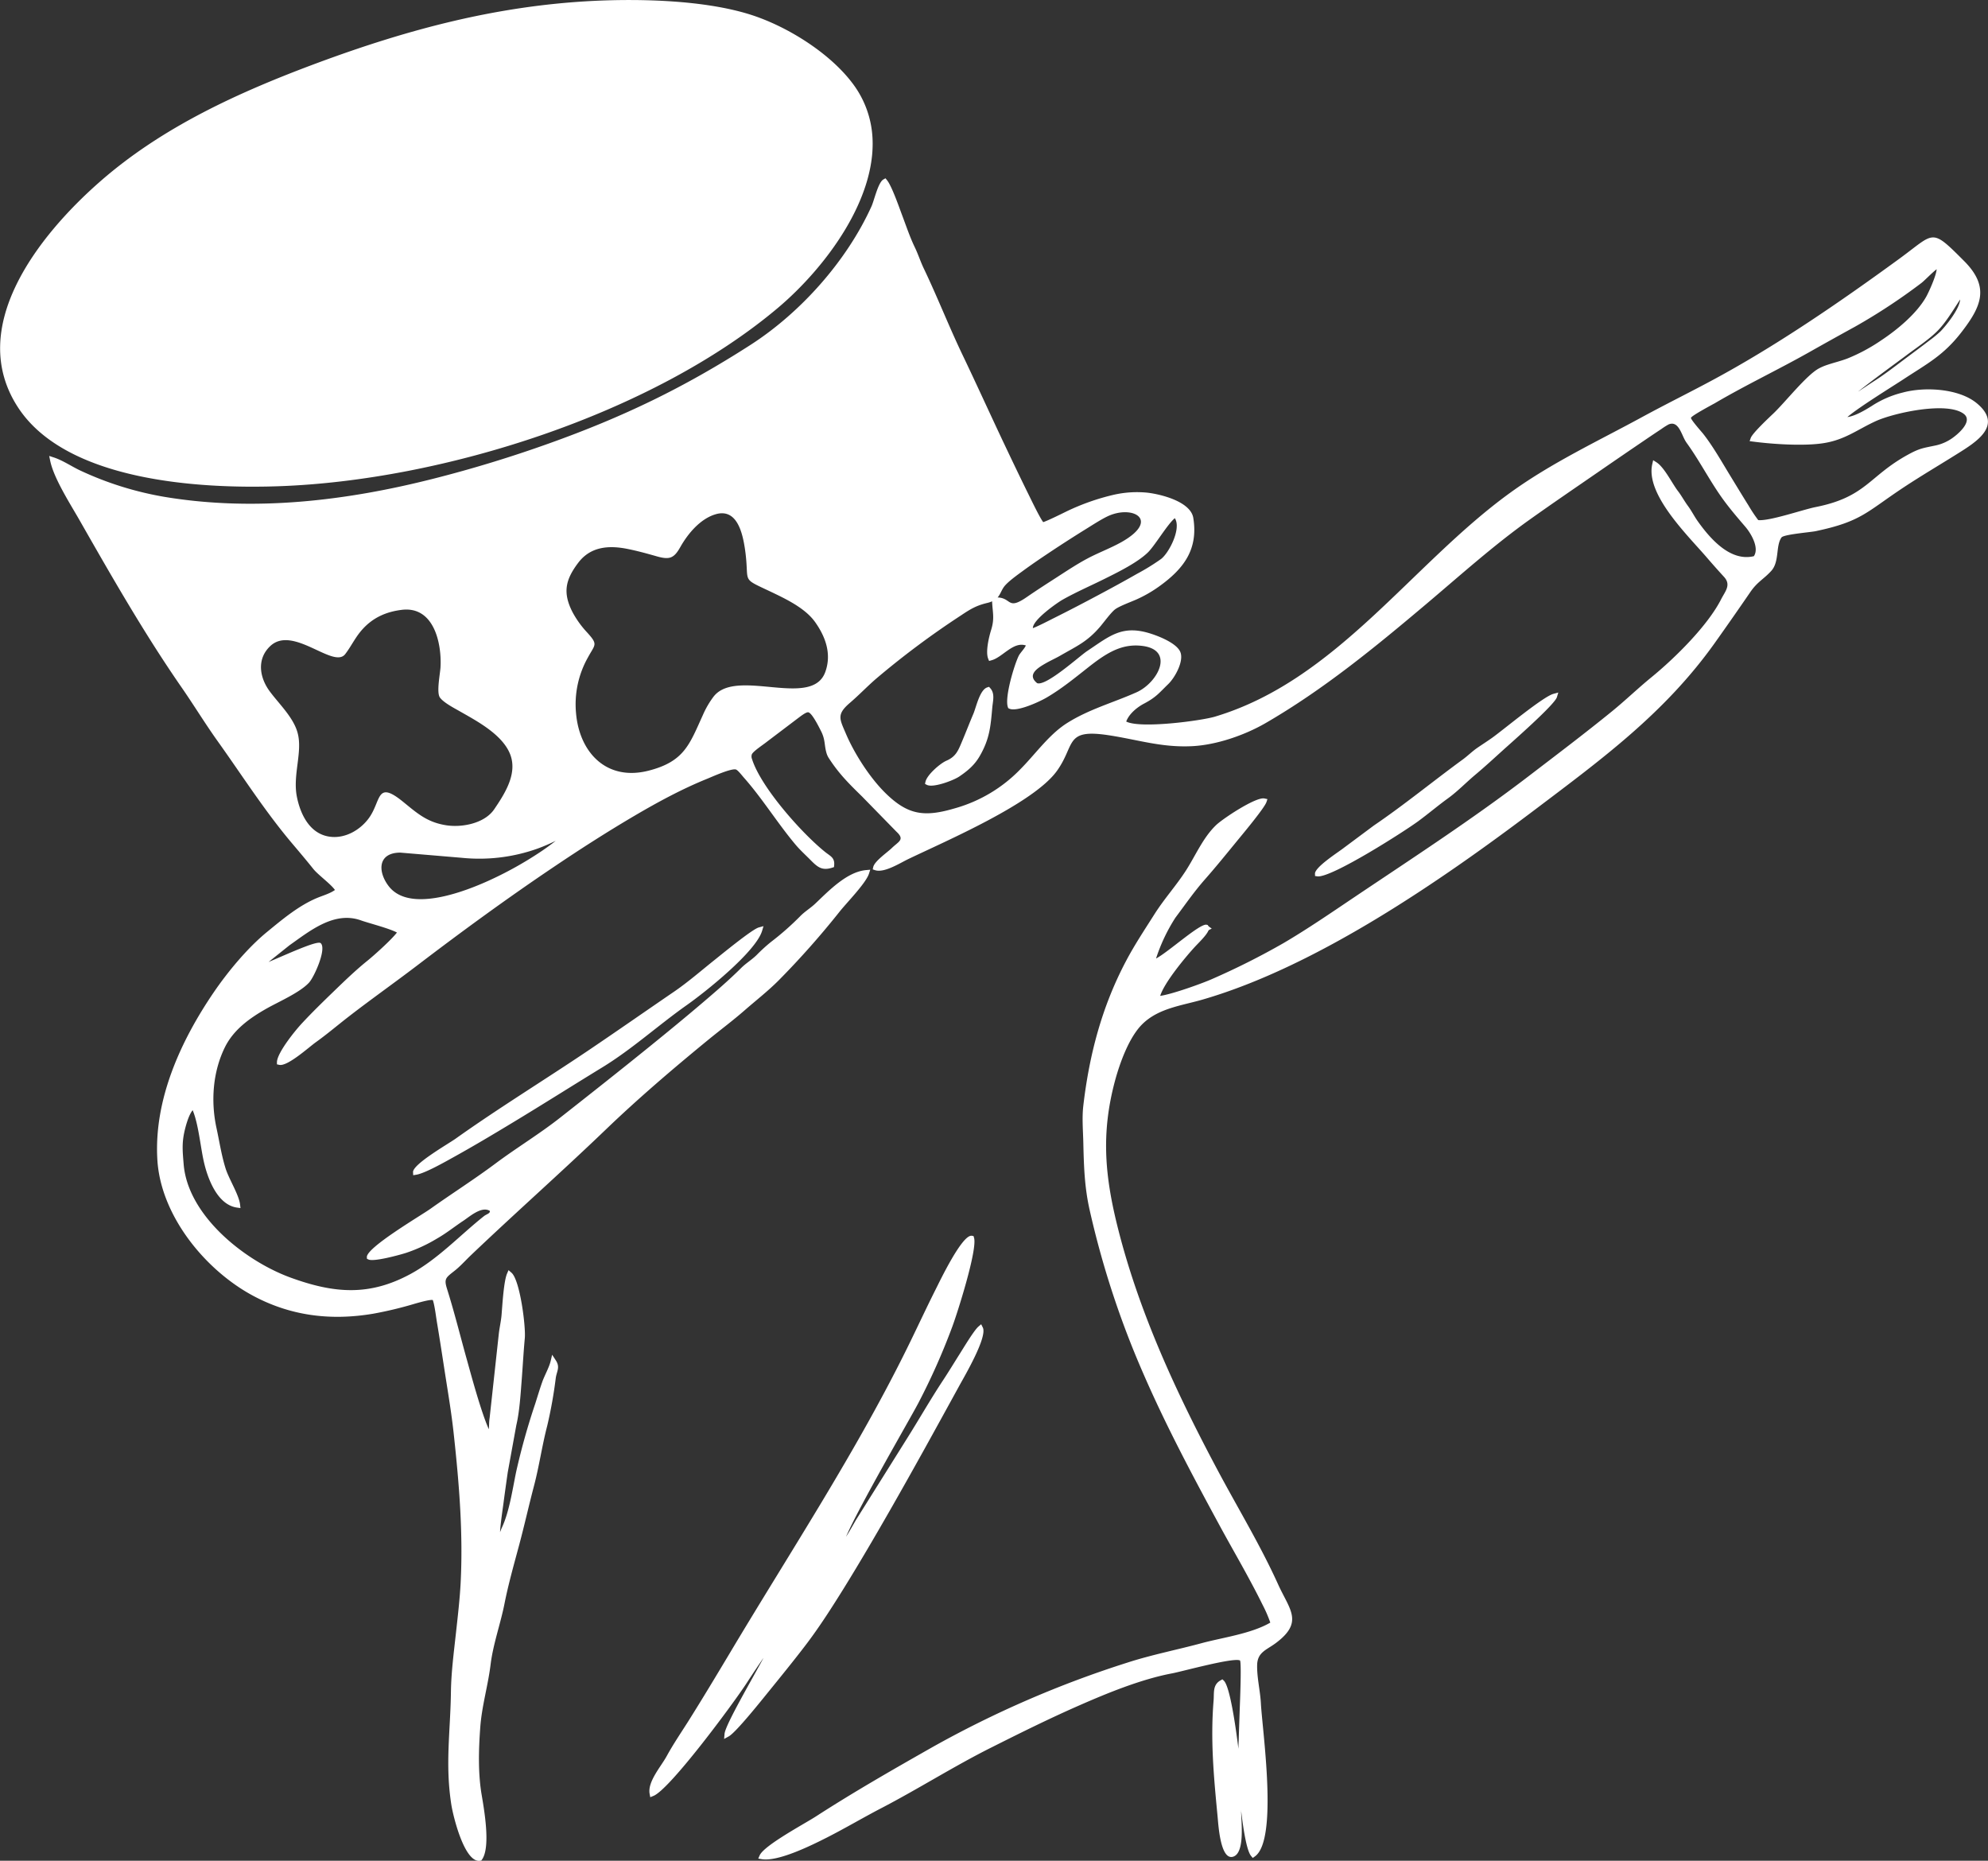 <svg xmlns="http://www.w3.org/2000/svg" viewBox="0 0 854.97 800.14"><rect x="0" y="0" width="854.97" height="800.14" fill="#333333" stroke="none"/><defs><style>.cls-1{fill:#fff;fill-rule:evenodd;}</style></defs><g id="Layer_2" data-name="Layer 2"><g id="Layer_1-2" data-name="Layer 1"><path class="cls-1" d="M533.78,778.37v.84c0,4.1,1.77,18.09-3.73,19.26-5.26,1.11-6.09-14.06-6.4-17.27-1.63-17-3.13-32.78-1.73-49.9.28-3.43-.46-6.78,3-8.73l.8-.45.65.63c2.51,2.42,5,19.14,6.23,29.26,0-1.32.09-2.64.12-3.85.13-4.38.3-8.75.44-13.12.1-2.81.8-19.3.15-21-2.52-1.49-25,4.73-29.1,5.5-13.34,2.5-27.87,8.45-40.25,13.89-12.74,5.59-25.17,11.76-37.59,18-16.16,8.09-31.4,17.81-47.43,26.14-7.84,4.08-15.42,8.58-23.33,12.6-6.33,3.21-20.89,10.47-28,9.3l-1.51-.25.6-1.38c1.91-4.34,19.39-13.64,24.16-16.73,16.32-10.55,33.22-20.22,50.14-29.82a449.46,449.46,0,0,1,83.95-36.38c10.45-3.37,21.21-5.46,31.8-8.32,9.07-2.45,21.4-4.07,29.56-8.85a56.52,56.52,0,0,0-3.37-7.76c-2.18-4.45-4.53-8.84-6.9-13.2-3.71-6.81-7.59-13.54-11.29-20.36-11.77-21.69-23.42-43.53-33.22-66.16A387.48,387.48,0,0,1,468.55,520c-2.15-9.66-2.43-18.75-2.65-28.57-.12-5.34-.62-10.7,0-16,2.56-21.88,8-42.63,18.42-62.28,3.65-6.91,8-13.45,12.19-20.06s9.32-12.24,13.48-18.69,7.35-14.17,13-19.59c2.81-2.71,17.1-12.23,20.79-11.46l1.3.28-.41,1.24c-.88,2.68-10.92,14.61-13.09,17.28-4.34,5.3-8.74,10.73-13.27,15.87-4.85,5.51-8.45,10.79-12.8,16.58a75.31,75.31,0,0,0-8.34,17.58c5.32-2.81,18.82-15.11,21.69-14.54l.53.11.26.44a1,1,0,0,1,.3.27l1.18.85-1.15.56a1.11,1.11,0,0,1-.28.29c-.83,2-3.95,5-5.5,6.65-3.57,3.79-13.42,15.48-15.24,21.43,5.47-.79,18.37-5.49,22.18-7.19a317,317,0,0,0,31-15.59c10.19-6,20-12.72,29.79-19.31,25.3-17,51.19-33.79,75.37-52.3,12.08-9.25,24.23-18.42,36-28,5.83-4.75,11.25-10,17.06-14.73,10-8.19,24.06-22.06,29.84-33.44,1.76-3.45,4.43-6.16,1.21-9.65q-3.76-4.1-7.39-8.32c-7.93-9.27-26.47-27.07-23.43-40.16l.38-1.66,1.46.93c3.33,2.15,6.63,8.95,9.15,12.28,1.56,2,2.79,4.35,4.32,6.42s2.61,4.24,4,6.27c5.18,7.35,14,17.88,24.38,15.38,2.44-3.64-1.27-9.85-3.66-12.64-3.12-3.63-6.25-7.29-9.1-11.13-5.82-7.88-10.14-16.53-15.77-24.43a15.86,15.86,0,0,1-1-1.5c-1.69-2.93-3-8.75-7.18-6.94a29.94,29.94,0,0,0-3.14,2c-2.33,1.53-4.64,3.09-6.95,4.66q-10,6.79-20,13.69c-9.87,6.81-19.84,13.59-29.6,20.55-15.57,11.09-29.76,23.87-44.33,36.17-22,18.57-44.33,36.92-69.42,51.43-9,5.17-21,9.3-31.39,9.83-13.24.67-23.43-2.82-36.15-4.73-18.85-2.83-14,4.19-22.07,15.4-10.11,14-47.5,30-63.92,37.89-3.54,1.7-10.36,6.08-14.28,4.76l-1-.34.23-1c.55-2.54,6-6.24,8-8.18,2.89-2.82,5.71-3.57,2-7l-14.8-15.15c-5.64-5.51-10-9.83-14.29-16.49a7.94,7.94,0,0,1-1-2.16c-1.06-3.63-.43-5.77-2.46-9.67-.64-1.23-3.8-7.73-5.43-7.9-1-.11-3.48,1.89-4.24,2.44L329.7,319.05c-1.26,1.05-5.84,4-6.37,5.36a3,3,0,0,0,.09,2c3.79,12.1,21.43,31.94,31.5,40,2.19,1.75,4.15,2.4,3.82,5.69l-.07.76-.75.25c-4.52,1.45-6.44-.37-9.42-3.37-2.18-2.2-4.48-4.27-6.47-6.65-7.73-9.22-14.25-19.84-22.16-28.75-.68-.77-2.39-3-3.29-3.41-1.82-.78-10.7,3.24-12.44,3.95-10.69,4.31-21.2,10-31.11,15.82-11.92,7-23.56,14.47-35,22.18-20,13.46-39.47,27.68-58.59,42.26-9.68,7.37-19.63,14.4-29.26,21.84-4.8,3.71-9.44,7.67-14.38,11.21-3,2.14-12.19,10.51-15.7,9.71l-1-.22,0-1c.16-4.09,8-13.76,11-16.91,4.33-4.65,9-9.18,13.56-13.59S153.18,417,158.17,413c2.56-2.08,10-8.7,12.54-12-3.44-1.85-12.24-4.06-15.47-5.22-11.51-4.13-22,4.55-30.73,10.69l-9,7.19c7.22-3,20.62-9.24,22.31-8.15l.17.11.13.17c2.16,2.83-3,14.28-5.16,16.69-3.85,4.25-12.9,8.18-18.09,11.09-7.33,4.12-14.36,9.11-18.14,16.75-5.25,10.64-6.11,23.3-3.62,34.76,1.27,5.82,2.11,11.61,3.9,17.33,1.41,4.53,5.75,11.33,6.24,15.56l.17,1.52-1.55-.22c-8.22-1.2-12.33-12-14-18.87-1.61-6.52-2.38-16.68-5-23-1.84,2.1-3.2,7.56-3.61,9.48-1.1,5.1-.68,8.69-.27,13.79,1.81,22.1,26.29,41.59,46.18,48.79,18.62,6.74,33.72,8,51.55-1.72,11.75-6.43,21-16.5,31.4-24.77,1.11-.89,2.79-1.17,2.53-2.27-3.54-2.16-8.63,2.43-11.4,4.26-3.8,2.51-7.32,5.38-11.31,7.63a65.63,65.63,0,0,1-13.47,6.22c-2.8.87-13.65,3.86-16,2.79l-.64-.29-.06-.68c-.38-4.07,23.18-17.88,27.33-20.82,9.27-6.59,18.89-12.69,28-19.49s18.86-12.67,27.78-19.69c12.95-10.18,25.89-20.39,38.69-30.76,7.57-6.13,15.11-12.32,22.52-18.63,5.64-4.81,11.42-9.77,16.67-15,2-2,4.53-3.51,6.58-5.51a73.64,73.64,0,0,1,6.19-5.65,120,120,0,0,0,12.51-11c2-2.09,4.52-3.55,6.62-5.55,5.69-5.39,13.53-13.63,21.8-14.38l1.8-.16-.54,1.69c-1.32,4.11-9.52,12.42-12.59,16.28A365,365,0,0,1,335,421.45c-4.62,4.66-9.89,8.74-14.83,13.06s-10.44,8.42-15.62,12.66c-15.2,12.45-30.18,25.25-44.32,38.84-19,18.22-38.68,35.63-57.71,53.76-2.45,2.33-4.78,5-7.43,7-3.44,2.72-4.18,3.22-2.81,7.55,3.17,10.07,5.76,20.58,8.62,30.77,1.34,4.77,6,22.22,9.33,29.49.14-1.65.08-3.37.35-4.92l3.92-35.94c.31-2.85,1-5.64,1.22-8.49.33-4,.92-14.23,2.33-17.53l.65-1.52,1.26,1.09c3.69,3.19,6.2,23.2,5.74,28.18-.57,6.11-.89,12.28-1.37,18.41s-.91,13.17-2.28,19l-3.68,20.23c-.65,4.54-1.29,9.07-1.88,13.62-.26,1.95-1.28,8.72-1.43,12.09.25-.49.41-1.13.62-1.55,3.37-7,4.73-16.84,6.33-24.49a293.07,293.07,0,0,1,8.21-29.26c1-3.15,1.95-6.34,3.06-9.47,1-2.72,2.9-6.09,3.53-8.74l.65-2.74,1.55,2.38c2,3,.42,4.65,0,7.69a191.89,191.89,0,0,1-3.66,20.45c-2.23,8.54-3.44,17.31-5.69,25.85s-4.15,17.11-6.43,25.61-4.61,16.71-6.29,25.19S212.07,707,211,715.66c-1.1,9.09-3.78,17.9-4.45,27.05-.7,9.46-1,19.57.57,28.95,1.07,6.36,4,22.67.14,28l-.29.4-.5.08c-6.71,1.07-11.6-19.24-12.35-24-2.75-17.41-.41-31.55-.19-48.7.11-8.25,1.26-17,2.16-25.24.77-7,1.61-14.19,2-21.27,1.12-21.44-.59-42.52-2.9-63.82-1-9.59-2.74-19.55-4.2-29.11-1-6.48-2-13-3.08-19.42-.34-2-1-7.5-1.78-9.54-1.19-.35-6.73,1.29-7.69,1.56a165.55,165.55,0,0,1-17.88,4.3c-18.58,3.15-36.17.92-52.73-8.26C87.39,545.25,69,522.1,67.67,498.6c-1.51-25.76,10-51,24.33-72,6.11-8.92,14.47-19,22.88-25.88,6.69-5.49,13.88-11.54,22-14.8,2.12-.85,5.22-1.78,7.17-3.22-1.82-2.6-7.26-6.51-9.27-9-2.83-3.54-5.75-7-8.68-10.47-11.93-14-21.81-29.57-32.48-44.5-5.38-7.52-10.17-15.41-15.43-23-15.95-23-29.87-47.32-43.71-71.57-4-7.07-11.36-18.38-12.91-26.1l-.41-2,2,.65c3.88,1.29,7.39,3.71,11.06,5.48a141.45,141.45,0,0,0,36.71,11.5c38.57,6.38,78,1.68,115.58-7.87,16.69-4.23,33.34-9.32,49.53-15.11,32.1-11.47,58.08-24,86.65-42.35,21.78-14,41.52-36.27,52.11-59.63,1.18-2.59,2.83-10.26,5.11-11.56l.9-.51.65.8c2.1,2.59,5.29,11.85,6.56,15.21,1.66,4.41,3.34,9.4,5.39,13.63,1.49,3.08,2.5,6.33,4,9.4,5.86,12.29,10.82,25,16.7,37.24,5.71,11.94,11.19,24,16.84,36,3.79,8,7.6,16,11.55,24,.87,1.75,4.63,9.6,6.14,11.58,1.83-.53,8.79-4,10-4.59a98.21,98.21,0,0,1,20.2-7.14,45.07,45.07,0,0,1,14.55-.94c6.05.7,18.69,3.89,19.81,10.89,2.17,13.56-4.14,21.9-14.85,29.54a55.55,55.55,0,0,1-9.32,5.37c-2.19,1-7.7,3-9.49,4.39s-4.95,5.74-6.51,7.55c-5.53,6.41-9.89,8.21-17,12.31-2.12,1.23-4.39,2.21-6.53,3.46-3.47,2-7.87,4.88-3.45,8.41,3.88,1.4,18.16-11.6,21.46-13.79,9.89-6.59,15.21-11.57,27.84-7.36,3.66,1.21,10.49,4,12.18,7.54,1.86,3.93-2.22,11.22-5.1,14-4,3.87-5.17,5.63-10.42,8.4-3,1.57-6.47,4.43-7.66,7.71,6.11,3.16,32.35-.36,38.18-2.11,52.28-15.66,84.44-65.48,126.87-96.21,17.8-12.91,37.61-22.15,56.88-32.64,9.74-5.3,19.69-10.21,29.47-15.45,27.9-14.93,55.69-34.07,81.19-52.67,15.29-11.16,13.34-13.41,27.71,1,11.24,11.23,7.47,19.61-1.18,30.77-7.79,10.05-14.8,13.49-25.08,20.28-3.39,2.24-19.2,12-23.89,16.1,3.52-.46,8-3.23,10.43-4.74a43,43,0,0,1,13.5-5.83c9.4-2.52,24.09-1.73,31.78,4.68,11.44,9.54-.42,16.69-8.62,21.82-7.62,4.78-15.39,9.35-22.89,14.31-16,10.58-18.11,14.67-37.86,18.83-2.31.48-13.47,1.36-14.64,2.66-2.62,3.58-.82,10.47-4.46,14.45-3.34,3.64-5.94,4.63-9,9.1q-7.54,11-15.26,21.85c-21.36,30-48.23,49.7-77.39,71.73-40.42,30.53-93.8,67.4-142.93,81.64-9.05,2.62-18.92,3.68-25.9,10.57-5.72,5.65-9.7,16.79-11.75,24.41-6.08,22.67-4.34,41.15,1.35,63.63,9.27,36.62,25.36,71.08,43.15,104.4,8.62,16.13,18.12,31.79,25.67,48.47,4.94,10.9,11.16,16.2-1.12,25.31-3.84,2.85-7.75,3.84-7.9,9.25s1.31,11.12,1.6,16.5c.63,11.94,7.53,58.78-2.58,65.91l-.91.65-.72-.85c-1.91-2.26-3.38-11.67-4.3-19.61ZM255.17.39c20.57-1,47.61-.32,67.25,5.8,15.7,4.9,34,16.26,43.95,29.28A42.41,42.41,0,0,1,375,56.57c3.21,27.81-20.05,58.64-40.48,75.85-54.16,45.62-144,74.24-214.83,76.67-34.49,1.18-91.32-2.31-111.94-33.9-22.55-34.54,9.12-74.08,34.84-96.73C69.64,54.6,102.92,39.54,136.69,27,175.5,12.63,213.52,2.47,255.17.39ZM328.29,713c-.58.84-1.13,1.65-1.63,2.39-1.94,2.83-3.81,5.7-5.69,8.57-5.39,8.28-32.82,45.45-39.94,48.3l-1.37.56-.27-1.43c-1-5.25,5-11.89,7.38-16.32,2.74-5,6-9.81,9.09-14.67,6.11-9.7,12-19.52,17.9-29.37,26.48-44.41,55.28-87.89,77.87-134.38,3.65-7.5,7.14-15,10.91-22.48,1.63-3.22,11.16-23.2,15.32-22.78l.79.08.24.75c1.57,5-7.08,32.19-9.3,38.16a283.91,283.91,0,0,1-14.74,33.13c-3.84,7.26-25.49,44.49-31,57.3,1.77-2.71,3.78-6.43,4.46-7.51l22.36-35.68c5-8,9.67-16.15,14.85-24,2.45-3.71,4.77-7.55,7.15-11.31,1.57-2.46,6.13-10.13,8.12-11.87l1.18-1,.7,1.4c2.08,4.11-7.9,21-10.22,25.25-9.79,17.85-19.59,35.69-29.71,53.37-6.34,11.07-12.79,22.1-19.52,33-5.3,8.53-10.88,17.31-17,25.29-5,6.54-10.26,13-15.48,19.44-2.69,3.3-14.16,17.74-17.33,19.48l-2,1.1.2-2.23c.33-3.82,12-23.74,16.65-32.43ZM177.63,504.06c-.15-3.44,15.12-12.15,18.29-14.4,18.45-13.12,37.84-25,56.62-37.63,12.57-8.47,25-17.16,37.5-25.7,5.77-3.95,11.73-9.11,17.23-13.5,2.89-2.3,16.1-13.16,19-14l2.09-.58-.6,2c-2.67,9-24.48,26.41-32.59,32.09C282.93,441,271.79,451.18,259,459s-25.53,15.89-38.42,23.67c-8.46,5.12-17,10.21-25.65,15-3.46,1.91-12.09,6.84-15.88,7.47l-1.35.22-.06-1.33ZM565.51,375.72c0-2.9,9.94-9.18,12.4-11.11L590.82,355c13.12-8.91,25.48-19.08,38.29-28.43,2.16-1.58,4.06-3.5,6.25-5s4.3-2.84,6.39-4.33c5.13-3.68,21.84-17.66,26.34-18.88l2.08-.56-.6,2c-1,3.26-19.33,19.3-23.15,22.75s-7.82,7.15-11.88,10.55-7.67,7.2-11.85,10.22-8.37,6.57-12.65,9.73c-5.86,4.34-37.6,24.63-43.5,23.79l-1-.15v-1ZM832.88,115.78c-1.91,1.42-5.34,5-6.51,5.88a253.59,253.59,0,0,1-28.54,18.79q-10,5.49-19.88,11.07c-13.35,7.52-27.28,14.12-40.48,21.88-1,.56-10.11,5.41-10.24,6.28-.12.72,4.54,6,5.1,6.68,4.18,5.22,8.26,12.45,11.77,18.19,2.62,4.28,5.22,8.59,7.89,12.85a66.36,66.36,0,0,0,4.16,6.25c4.88.5,19.39-4.56,24.66-5.6,21.84-4.34,22.84-13.29,39.8-22.57,5.18-2.84,6.59-2.8,12.16-4a19.52,19.52,0,0,0,6-2.52c2.62-1.62,10.12-7.7,5.77-11-7.19-5.47-30.16-.38-37.85,3.14-8,3.67-13.19,8-22.37,9.45-8.38,1.35-21.9.46-30.41-.66l-1.45-.19.47-1.36c.72-2.08,7.79-8.68,9.78-10.58,5-4.75,14.27-16.56,19.59-19.36a22.94,22.94,0,0,1,3.43-1.46c2.94-1,5.87-1.67,8.81-2.79a76.42,76.42,0,0,0,14.58-7.85c6.94-4.59,15.3-11.56,19.34-18.81.88-1.58,4.18-8.64,4.43-11.71Zm-33.72,52.6c2.82-1.84,5.52-3.66,6.76-4.45,4.86-3.09,10-7.13,14.64-10.58,3-2.24,6.06-4.5,9.05-6.81a51.44,51.44,0,0,0,5-4.11c2.27-2.37,8.05-9.4,8.38-13.62-.38.48-.72,1.08-.95,1.42-2.59,4-5.5,8.76-8.88,12.15-3.68,3.69-9.17,7.29-13.38,10.48-2.77,2.1-13.37,9.74-20.65,15.52Zm-358,109.17c-5.45-1.8-10,5.14-14.79,6.39l-1,.28-.4-1c-1.18-3,.35-9.36,1.31-12.43,1.54-5,.57-7.48.39-12.22a11.15,11.15,0,0,1-2,.68c-4.78,1.13-7.22,2.6-11.38,5.38a365.63,365.63,0,0,0-36.59,27.3c-3.83,3.32-7.32,7-11.18,10.3-5.84,5-4.44,6.9-1.7,13.33,3.6,8.44,10.1,18.59,16.64,25.13,9.94,9.92,17.07,10.8,30.42,6.83a62.73,62.73,0,0,0,28-16.8c5.88-5.92,11.14-13.28,17.82-18.27.72-.54,1.47-1.05,2.24-1.54,9.37-5.92,19.74-8.72,29.77-13.18,9.37-4.16,16.89-18.62,1.94-20.05a21.36,21.36,0,0,0-8.63.89c-5.35,1.69-10.17,5.38-14.5,8.79-5.69,4.49-11.08,8.89-17.39,12.59-3,1.77-12.79,6.31-16.07,4.78l-.46-.22-.16-.47c-1.43-4.13,2.67-17.89,4.66-22,.62-1.27,2.6-3.2,3.1-4.54ZM398,336.25c.54-2.94,6.28-7.95,9-9.13,4.22-1.81,5.15-4.54,6.81-8.47s3.14-7.8,4.79-11.67c1.22-2.88,2.75-10.39,6-11.4l.75-.24.52.58c2.12,2.36,1.12,5.54.88,8.32-.73,8.13-1.11,13.4-5.34,20.77-2.26,3.94-5.12,6.36-8.85,8.89-2.43,1.66-11.23,5-13.95,3.6l-.79-.4.16-.85Zm31-79.34c6.15.21,4.2,5.63,12.58-.16,4.18-2.88,8.5-5.66,12.77-8.41s8.88-5.82,13.36-8.19c4.74-2.52,9.83-4.39,14.51-7,17.14-9.61,4.68-16.4-6.25-10.95-2.86,1.43-5.9,3.41-8.63,5.1q-7.15,4.43-14.18,9.07c-4.52,3-9,6-13.41,9.24-2.18,1.59-6,4.33-7.71,6.39-1.3,1.6-1.74,3.46-3,4.92Zm15.18,13.21c2.45-.9,7.44-3.53,9-4.3,6.4-3.19,12.75-6.5,19.06-9.87,5.64-3,11.26-6.06,16.81-9.23a95.34,95.34,0,0,0,10.29-6.35c3.47-2.67,8.82-13.15,5.91-17.54-3.2,2.61-8.6,11.86-11.65,14.79-4.48,4.32-12.73,8.4-18.37,11.2-6,3-12.5,5.8-18.32,9.1-2.16,1.23-12.78,8.58-12.71,12.2Zm-136.34-49c-6.64,1.9-12,8.35-15.24,14.09-1,1.73-2.21,3.79-4.2,4.49s-4.7-.11-6.69-.68c-4.13-1.17-8.08-2.25-12.32-3.07-8-1.53-15.57-.75-20.72,6.06-5.51,7.28-6.72,12.85-2.49,21.14a41.22,41.22,0,0,0,6.11,8.58c5.11,5.57,3.66,5.22.58,10.94a41,41,0,0,0-5.15,23.85c1.4,17,13.1,29.56,31.32,24.85,15.33-3.95,17.51-11.34,23.26-23.93a38.38,38.38,0,0,1,4.62-7.93c9.81-12.51,42.22,5.39,48-10.53,2.81-7.72.16-15.17-4.46-21.61-4-5.52-11.38-9.27-17.45-12.19-15.36-7.38-10.31-3.45-12.65-19.24-1-6.51-3.3-17.47-12.54-14.82ZM172.8,262.24c-6.64.81-12.22,3.26-16.73,8.16-3.24,3.51-4.84,7.25-7.59,10.86-5,6.57-22.46-12.61-32.23-3.46-5.93,5.55-4.67,13.55-.21,19.54,4.07,5.49,10.29,11.28,12,18,2.11,8.07-2.18,17.91-.39,27.14,1.53,7.85,5.78,16.67,15,17.4,6.1.49,12-2.94,15.6-7.56,5.93-7.55,3.18-17.26,15.15-7.5,6.2,5.05,10.43,8.86,18.73,10.09,6.84,1,16.34-.93,20.4-6.9s8.78-13.3,7.68-20.61a14.16,14.16,0,0,0-.81-3.05c-1.92-4.94-6.45-8.89-10.75-11.89-3.72-2.59-7.68-4.75-11.63-7-2.23-1.25-6.36-3.47-7.82-5.51-1.57-2.2.1-10.23.25-13.11.55-10.29-2.87-26.28-16.66-24.6ZM239,361.55a77.32,77.32,0,0,1-7.82,3.36,74.57,74.57,0,0,1-32.63,3.95l-26.45-2.23c-9.91.1-9.61,8.5-4.8,14.6a12.82,12.82,0,0,0,2.74,2.56c10.09,7,29.83-.47,39.69-4.9a156.82,156.82,0,0,0,22.7-12.57c1.25-.83,4.08-2.78,6.57-4.77Z"/></g></g></svg>